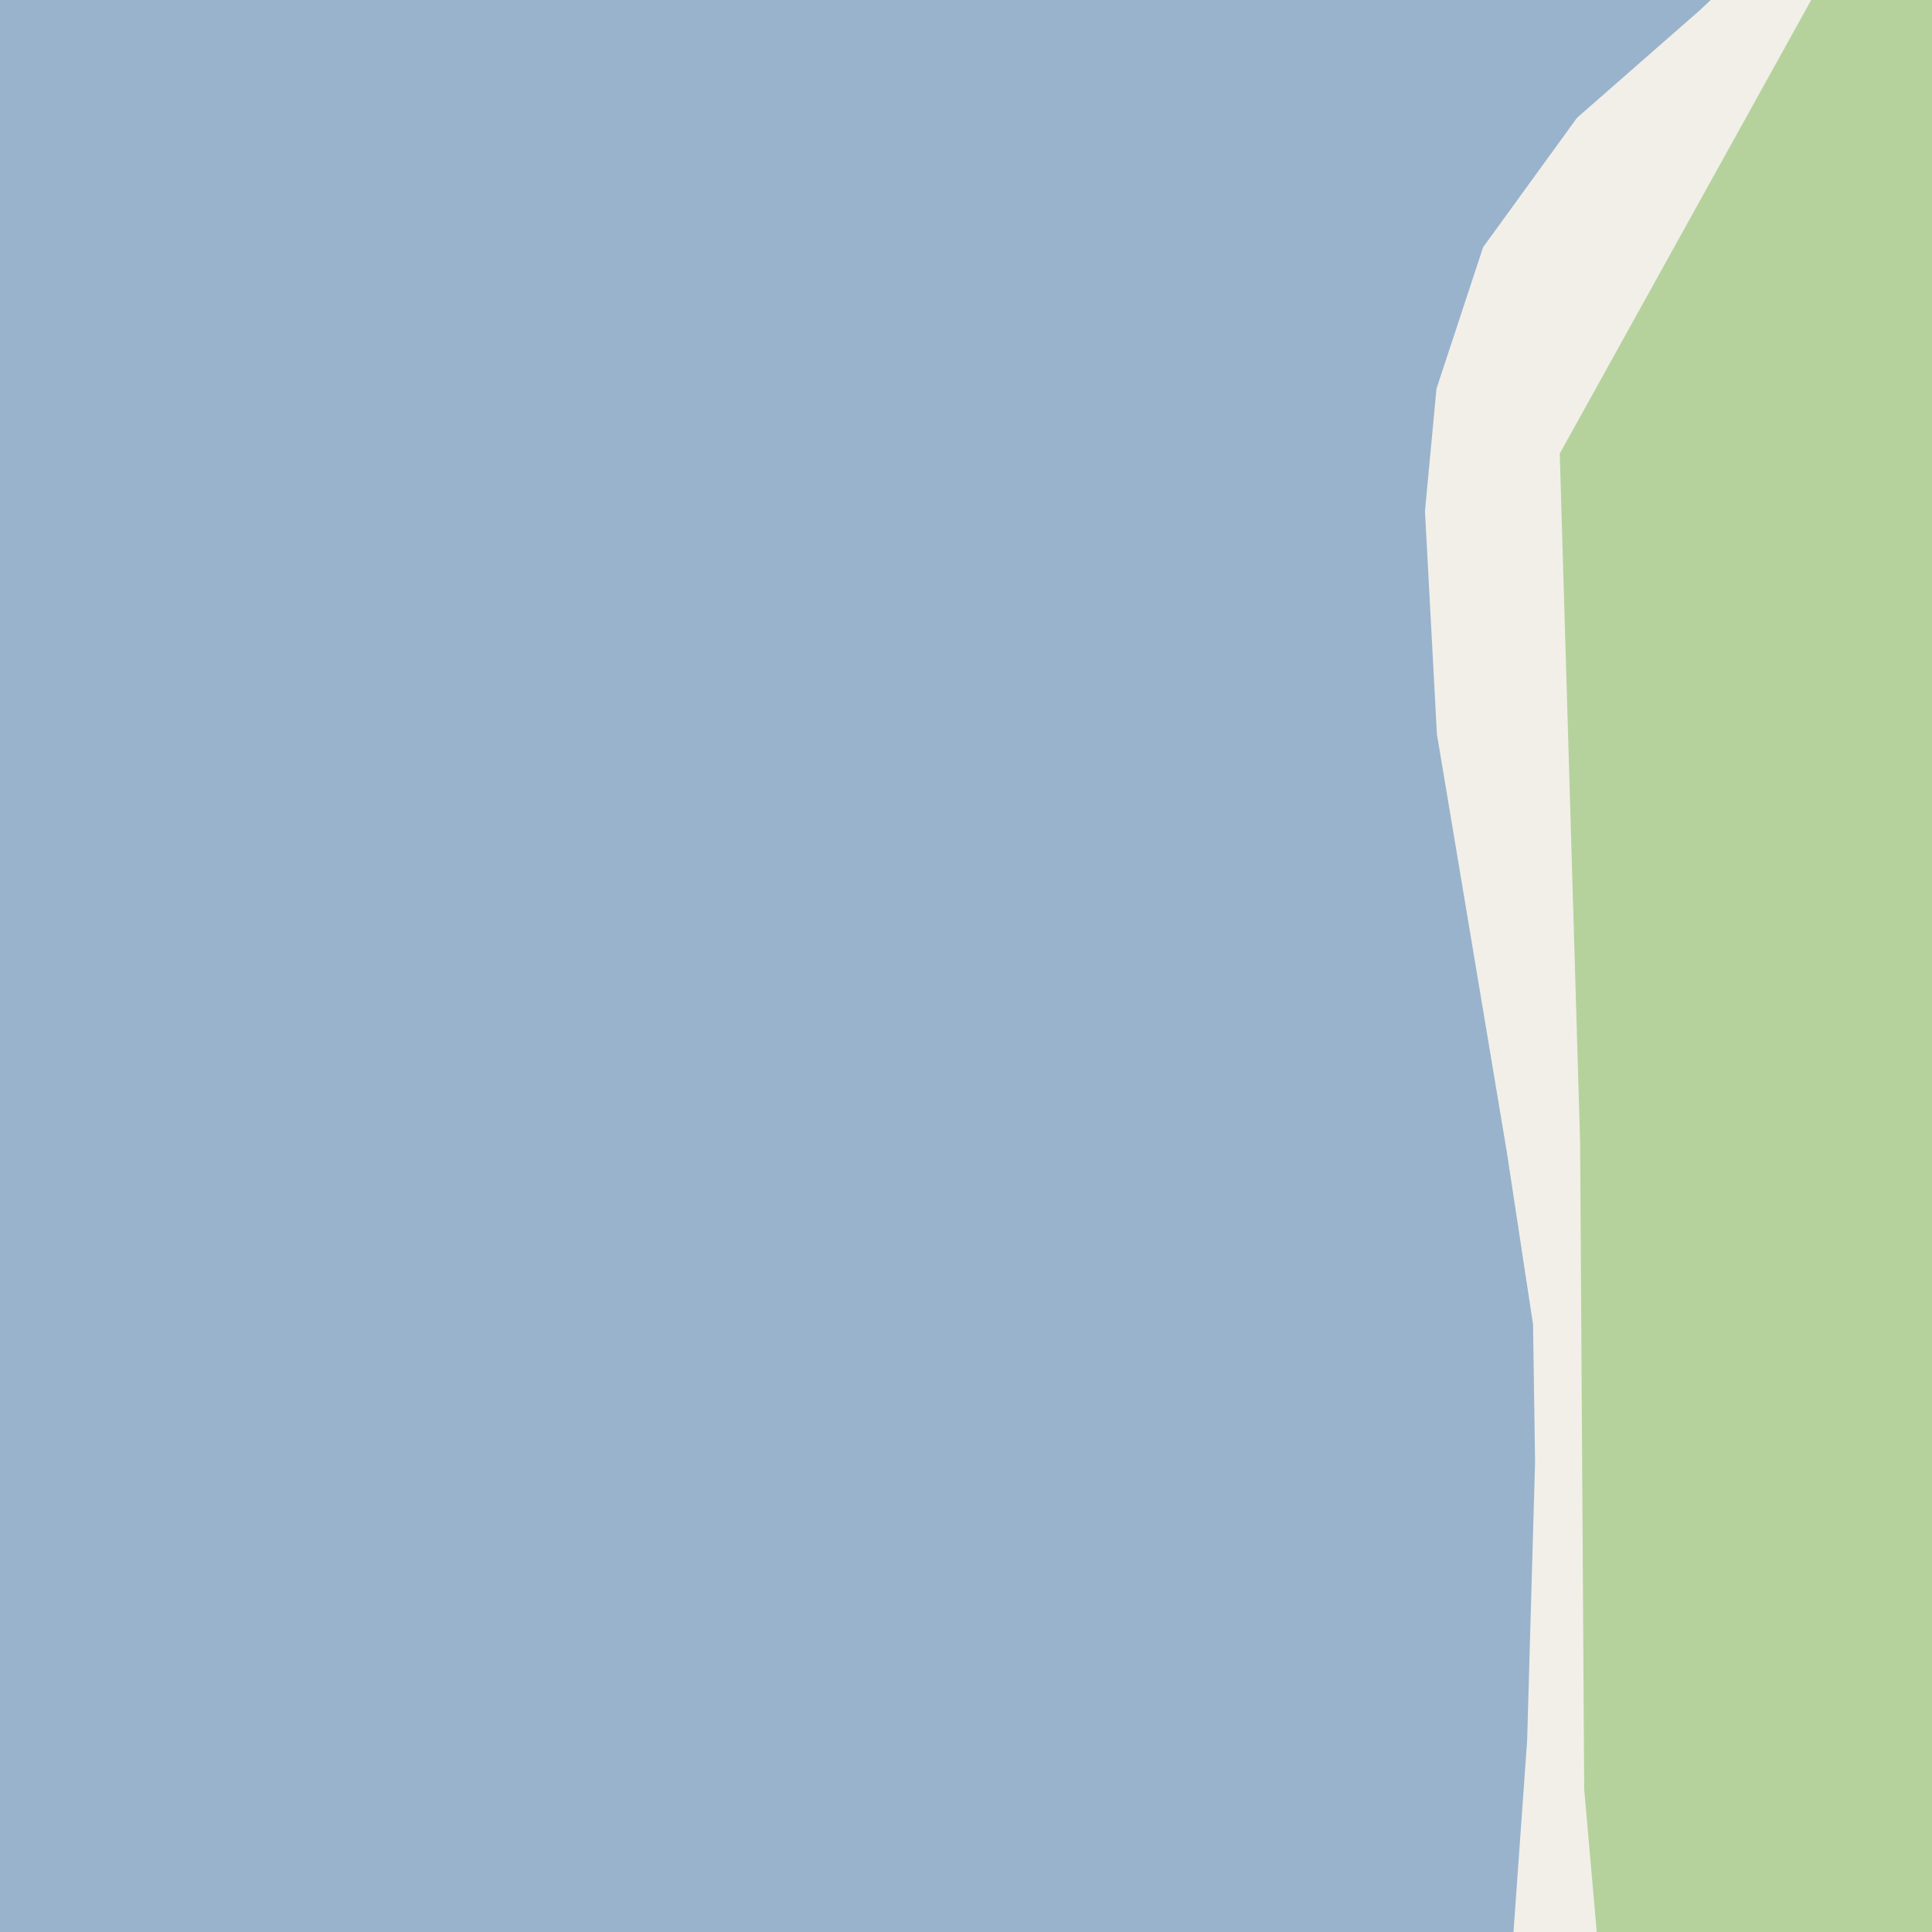 <?xml version="1.0" encoding="UTF-8"?>
<svg xmlns="http://www.w3.org/2000/svg" xmlns:xlink="http://www.w3.org/1999/xlink" width="256pt" height="256pt" viewBox="0 0 256 256" version="1.1">
<g id="surface2">
<rect x="0" y="0" width="256" height="256" style="fill:rgb(60%,70.196%,80%);fill-opacity:1;stroke:none;"/>
<path style=" stroke:none;fill-rule:evenodd;fill:rgb(94.902%,93.725%,91.373%);fill-opacity:1;" d="M 259 -4 L 259 259 L 200.332 259 L 202.352 230.66 L 203.406 193.75 L 203.137 175.496 L 199.656 152.613 L 190.398 97.277 L 188.816 67.734 L 190.34 51.508 L 196.52 32.758 L 208.969 15.602 L 225.07 1.504 L 230.965 -4 Z M 259 -4 "/>
<path style=" stroke:none;fill-rule:evenodd;fill:rgb(70.98%,82.353%,61.176%);fill-opacity:1;" d="M 260 260 L 260 -4 L 242.211 -4 L 206.676 60.098 L 209.375 151.469 L 209.914 237.082 L 211.926 260 Z M 260 260 "/>
</g>
</svg>

